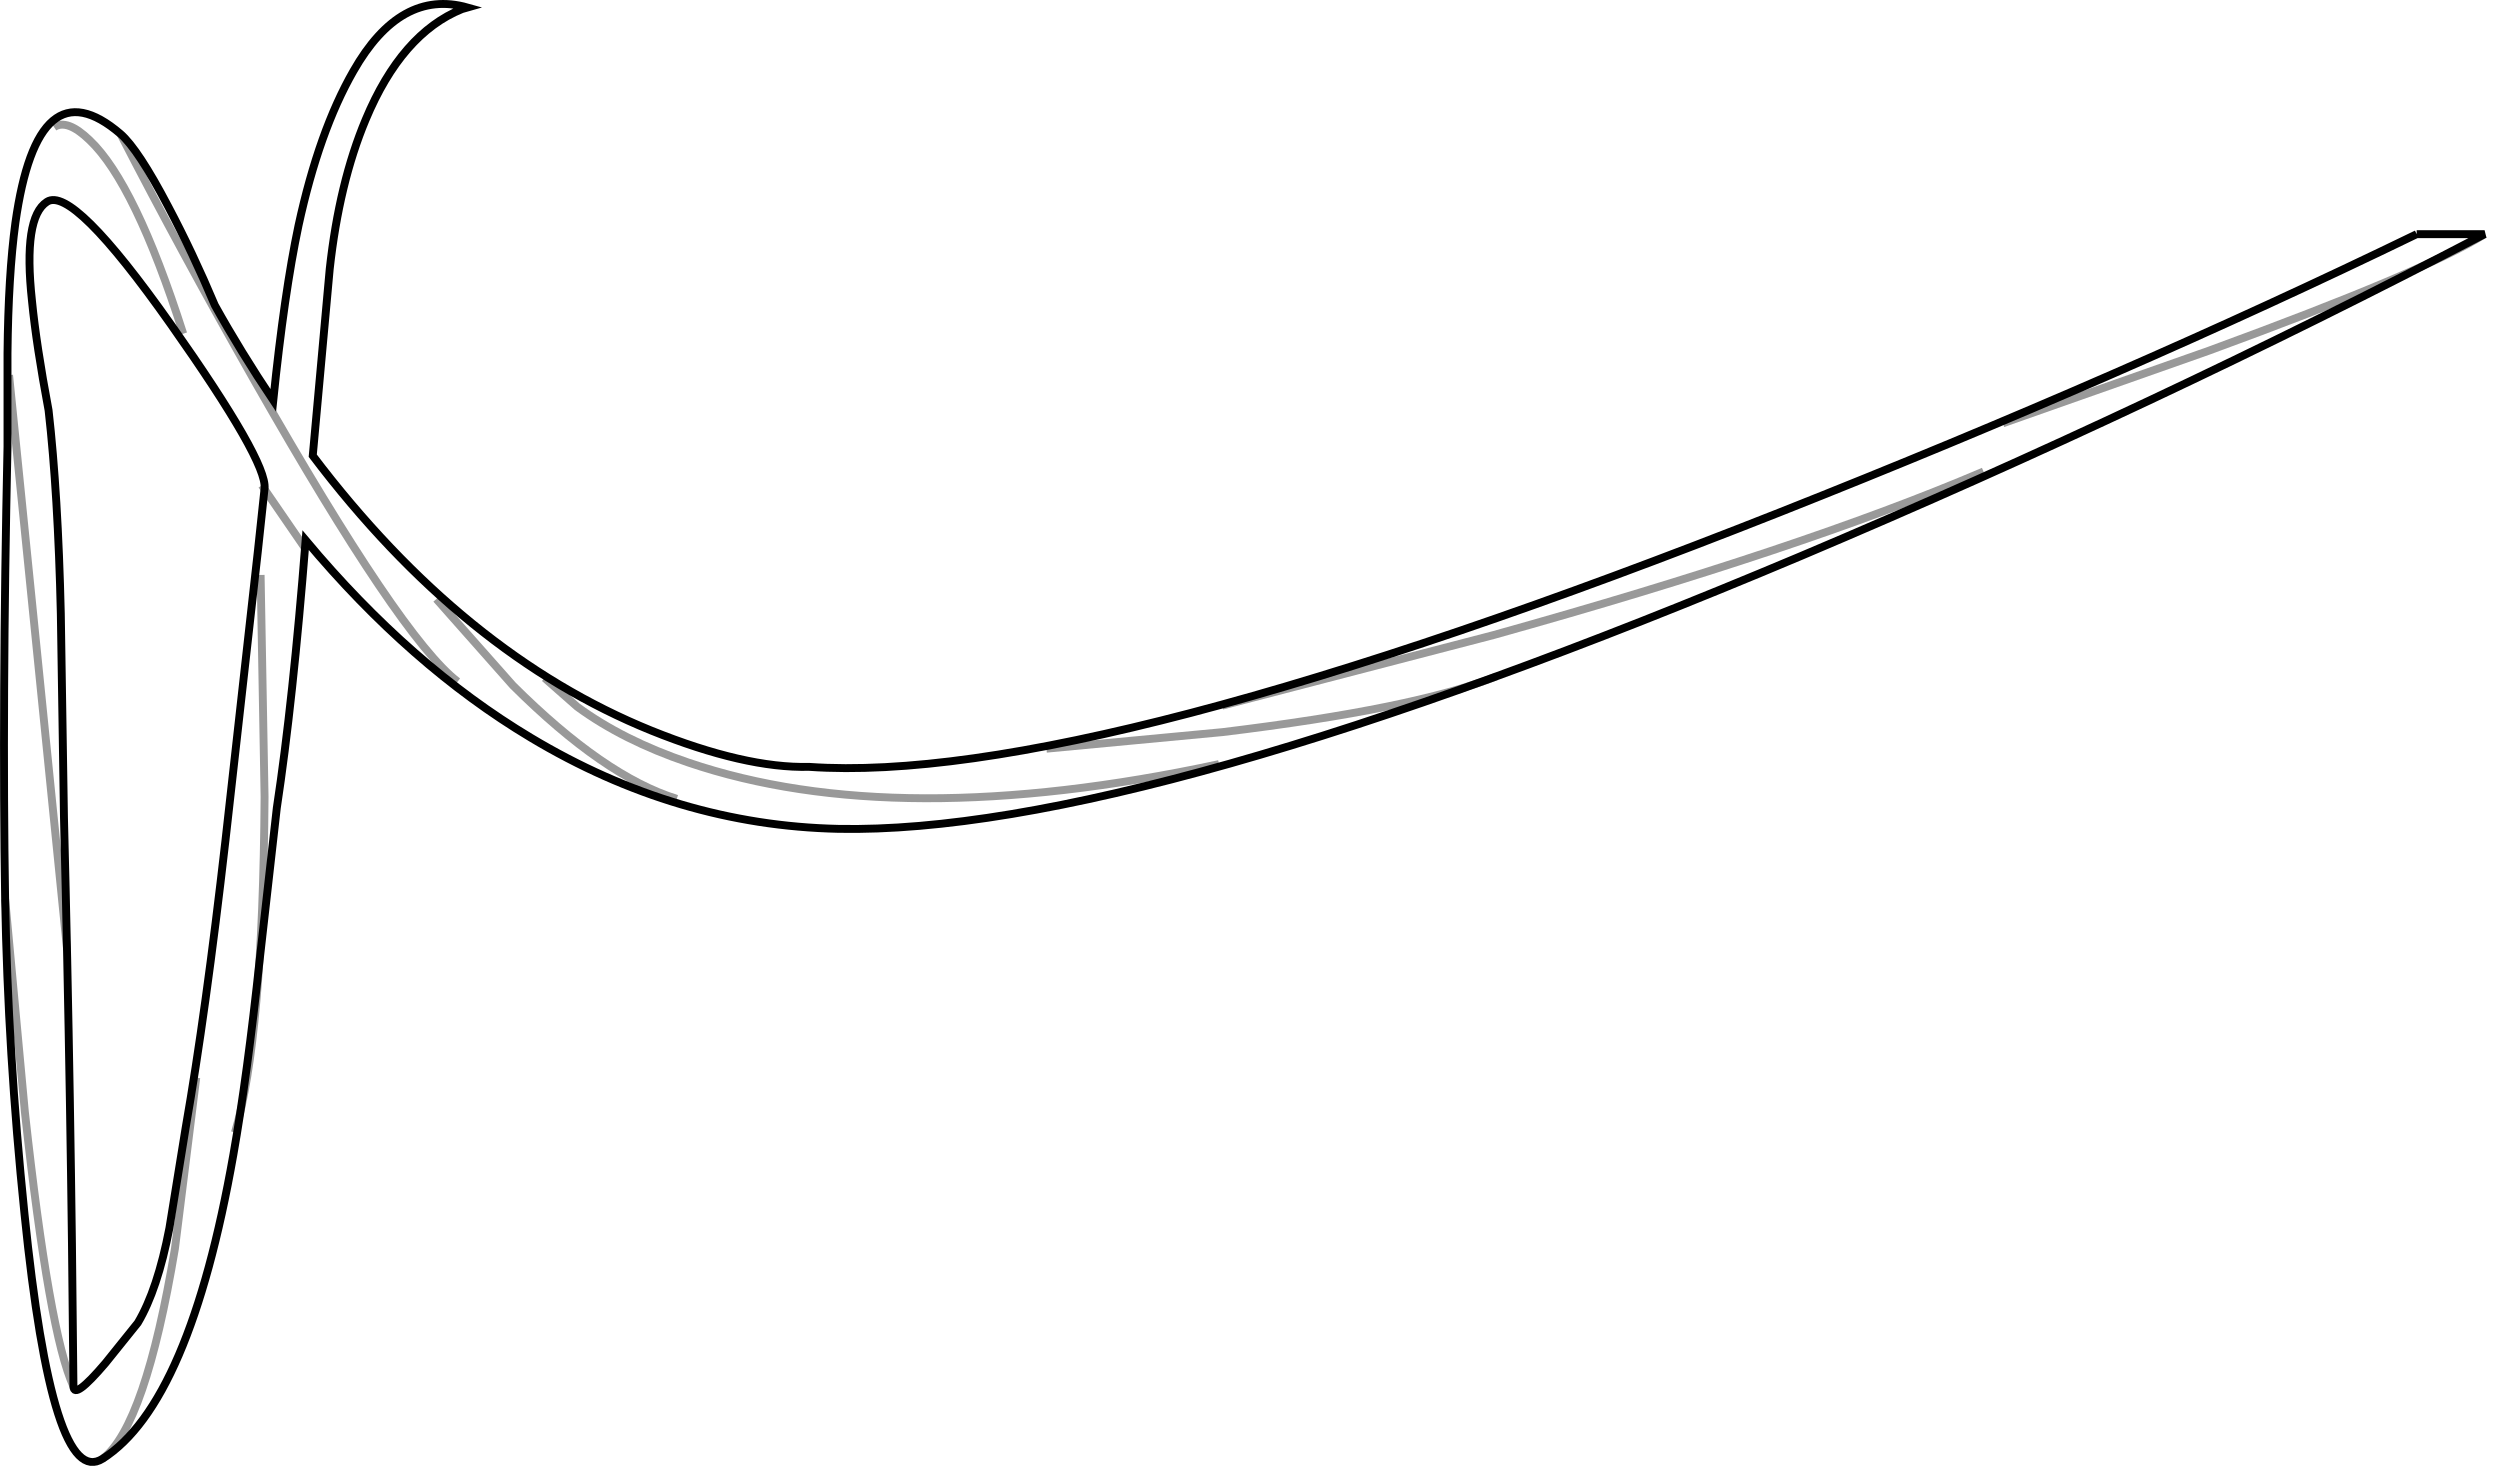 <?xml version="1.0" encoding="UTF-8" standalone="no"?>
<svg xmlns:xlink="http://www.w3.org/1999/xlink" height="185.6px" width="316.55px" xmlns="http://www.w3.org/2000/svg">
  <g transform="matrix(1.0, 0.0, 0.0, 1.0, 159.55, 92.5)">
    <path d="M-137.9 -51.4 Q-150.35 -69.05 -153.6 -66.95 -156.65 -65.0 -155.5 -54.4 -154.95 -48.8 -153.4 -40.55 -152.2 -30.0 -151.85 -14.8 L-151.45 11.05 Q-150.55 47.05 -150.25 83.05 -150.2 84.8 -146.2 80.1 L-142.1 75.0 Q-139.6 70.8 -138.1 63.0 L-136.05 50.35 Q-133.5 35.75 -131.0 13.9 L-126.9 -22.7 -126.05 -30.65 Q-125.7 -34.1 -137.9 -51.4 M146.45 -62.85 L155.05 -62.85 Q113.3 -41.05 68.5 -22.1 -15.2 13.2 -53.4 12.45 -73.85 12.0 -92.35 0.9 -107.55 -8.2 -120.85 -24.1 -122.45 -3.75 -124.5 9.8 L-126.65 28.85 Q-128.25 43.8 -130.0 53.7 -135.55 85.2 -146.55 92.2 -152.9 96.25 -156.45 61.2 -158.55 40.75 -158.9 21.35 -159.3 -3.2 -158.6 -35.95 L-158.6 -47.75 Q-158.5 -57.65 -157.6 -64.3 -154.75 -84.5 -144.3 -75.55 -142.05 -73.6 -138.25 -66.35 -135.15 -60.5 -132.35 -53.85 -129.1 -48.0 -124.95 -41.8 -123.55 -55.45 -121.75 -63.95 -119.15 -75.9 -114.8 -83.5 -108.85 -93.95 -100.35 -91.55 L-101.05 -91.35 Q-108.7 -88.25 -113.25 -77.35 -116.6 -69.35 -117.8 -58.45 L-119.95 -34.8 Q-100.9 -9.65 -77.1 0.0 -65.2 4.8 -57.1 4.6 -21.85 7.05 65.85 -27.65 109.65 -45.0 146.45 -62.85" fill="#ffffff" fill-opacity="0.0" fill-rule="evenodd" stroke="none"/>
    <path d="M146.45 -62.85 Q109.65 -45.0 65.85 -27.65 -21.85 7.05 -57.1 4.6 -65.2 4.8 -77.1 0.0 -100.9 -9.65 -119.95 -34.8 L-117.8 -58.45 Q-116.6 -69.35 -113.25 -77.35 -108.7 -88.25 -101.05 -91.35 L-100.35 -91.55 Q-108.85 -93.95 -114.8 -83.5 -119.15 -75.9 -121.75 -63.95 -123.55 -55.45 -124.95 -41.8 -129.1 -48.0 -132.35 -53.85 -135.15 -60.5 -138.25 -66.35 -142.05 -73.6 -144.3 -75.55 -154.75 -84.5 -157.6 -64.3 -158.5 -57.65 -158.6 -47.75 L-158.6 -35.95 Q-159.3 -3.2 -158.9 21.35 -158.55 40.75 -156.45 61.2 -152.9 96.25 -146.55 92.2 -135.55 85.2 -130.0 53.7 -128.25 43.8 -126.65 28.85 L-124.5 9.8 Q-122.45 -3.75 -120.85 -24.1 -107.55 -8.2 -92.35 0.9 -73.85 12.0 -53.4 12.45 -15.2 13.2 68.5 -22.1 113.3 -41.05 155.05 -62.85 L146.45 -62.85 M-137.9 -51.4 Q-125.7 -34.1 -126.05 -30.65 L-126.9 -22.7 -131.0 13.9 Q-133.5 35.75 -136.05 50.35 L-138.1 63.0 Q-139.6 70.8 -142.1 75.0 L-146.2 80.1 Q-150.2 84.8 -150.25 83.05 -150.55 47.05 -151.45 11.05 L-151.85 -14.8 Q-152.2 -30.0 -153.4 -40.55 -154.95 -48.8 -155.5 -54.4 -156.65 -65.0 -153.6 -66.95 -150.35 -69.05 -137.9 -51.4" fill="none" stroke="#000000" stroke-linecap="butt" stroke-linejoin="miter-clip" stroke-miterlimit="4.0" stroke-width="1.0"/>
    <path d="M-144.3 -75.55 Q-136.5 -60.4 -127.25 -44.15 -108.75 -11.65 -101.6 -6.2" fill="none" stroke="#000000" stroke-linecap="butt" stroke-linejoin="miter-clip" stroke-miterlimit="4.0" stroke-opacity="0.4" stroke-width="1.0"/>
    <path d="M-90.6 -6.65 L-86.45 -3.0 Q-80.65 1.25 -72.4 4.05 -46.05 13.0 -5.2 4.25" fill="none" stroke="#000000" stroke-linecap="butt" stroke-linejoin="miter-clip" stroke-miterlimit="4.0" stroke-opacity="0.4" stroke-width="1.0"/>
    <path d="M-4.8 -3.15 L29.6 -12.1 Q68.65 -23.0 91.6 -32.8" fill="none" stroke="#000000" stroke-linecap="butt" stroke-linejoin="miter-clip" stroke-miterlimit="4.0" stroke-opacity="0.4" stroke-width="1.0"/>
    <path d="M94.05 -38.9 L120.15 -48.1 Q147.75 -58.2 155.05 -62.85" fill="none" stroke="#000000" stroke-linecap="butt" stroke-linejoin="miter-clip" stroke-miterlimit="4.0" stroke-opacity="0.4" stroke-width="1.0"/>
    <path d="M-158.4 -45.0 L-151.05 27.8" fill="none" stroke="#000000" stroke-linecap="butt" stroke-linejoin="miter-clip" stroke-miterlimit="4.0" stroke-opacity="0.4" stroke-width="1.0"/>
    <path d="M-158.9 21.35 L-156.4 48.3 Q-153.3 76.5 -150.25 83.05" fill="none" stroke="#000000" stroke-linecap="butt" stroke-linejoin="miter-clip" stroke-miterlimit="4.0" stroke-opacity="0.4" stroke-width="1.0"/>
    <path d="M-126.4 -31.05 L-120.9 -23.05" fill="none" stroke="#000000" stroke-linecap="butt" stroke-linejoin="miter-clip" stroke-miterlimit="4.0" stroke-opacity="0.4" stroke-width="1.0"/>
    <path d="M-126.55 -19.7 L-126.05 8.4 Q-126.25 38.95 -129.8 50.9" fill="none" stroke="#000000" stroke-linecap="butt" stroke-linejoin="miter-clip" stroke-miterlimit="4.0" stroke-opacity="0.4" stroke-width="1.0"/>
    <path d="M-134.7 43.95 L-137.4 65.6 Q-141.15 88.05 -146.55 92.2" fill="none" stroke="#000000" stroke-linecap="butt" stroke-linejoin="miter-clip" stroke-miterlimit="4.0" stroke-opacity="0.4" stroke-width="1.0"/>
    <path d="M-152.7 -76.4 Q-151.05 -77.5 -148.2 -74.75 -142.45 -69.3 -136.35 -50.25" fill="none" stroke="#000000" stroke-linecap="butt" stroke-linejoin="miter-clip" stroke-miterlimit="4.0" stroke-opacity="0.4" stroke-width="1.0"/>
    <path d="M-104.3 -16.65 L-94.6 -5.7 Q-83.05 5.8 -73.85 8.65" fill="none" stroke="#000000" stroke-linecap="butt" stroke-linejoin="miter-clip" stroke-miterlimit="4.0" stroke-opacity="0.4" stroke-width="1.0"/>
    <path d="M-27.05 2.3 L-4.75 0.2 Q19.6 -2.75 29.9 -6.85" fill="none" stroke="#000000" stroke-linecap="butt" stroke-linejoin="miter-clip" stroke-miterlimit="4.0" stroke-opacity="0.4" stroke-width="1.0"/>
  </g>
</svg>

